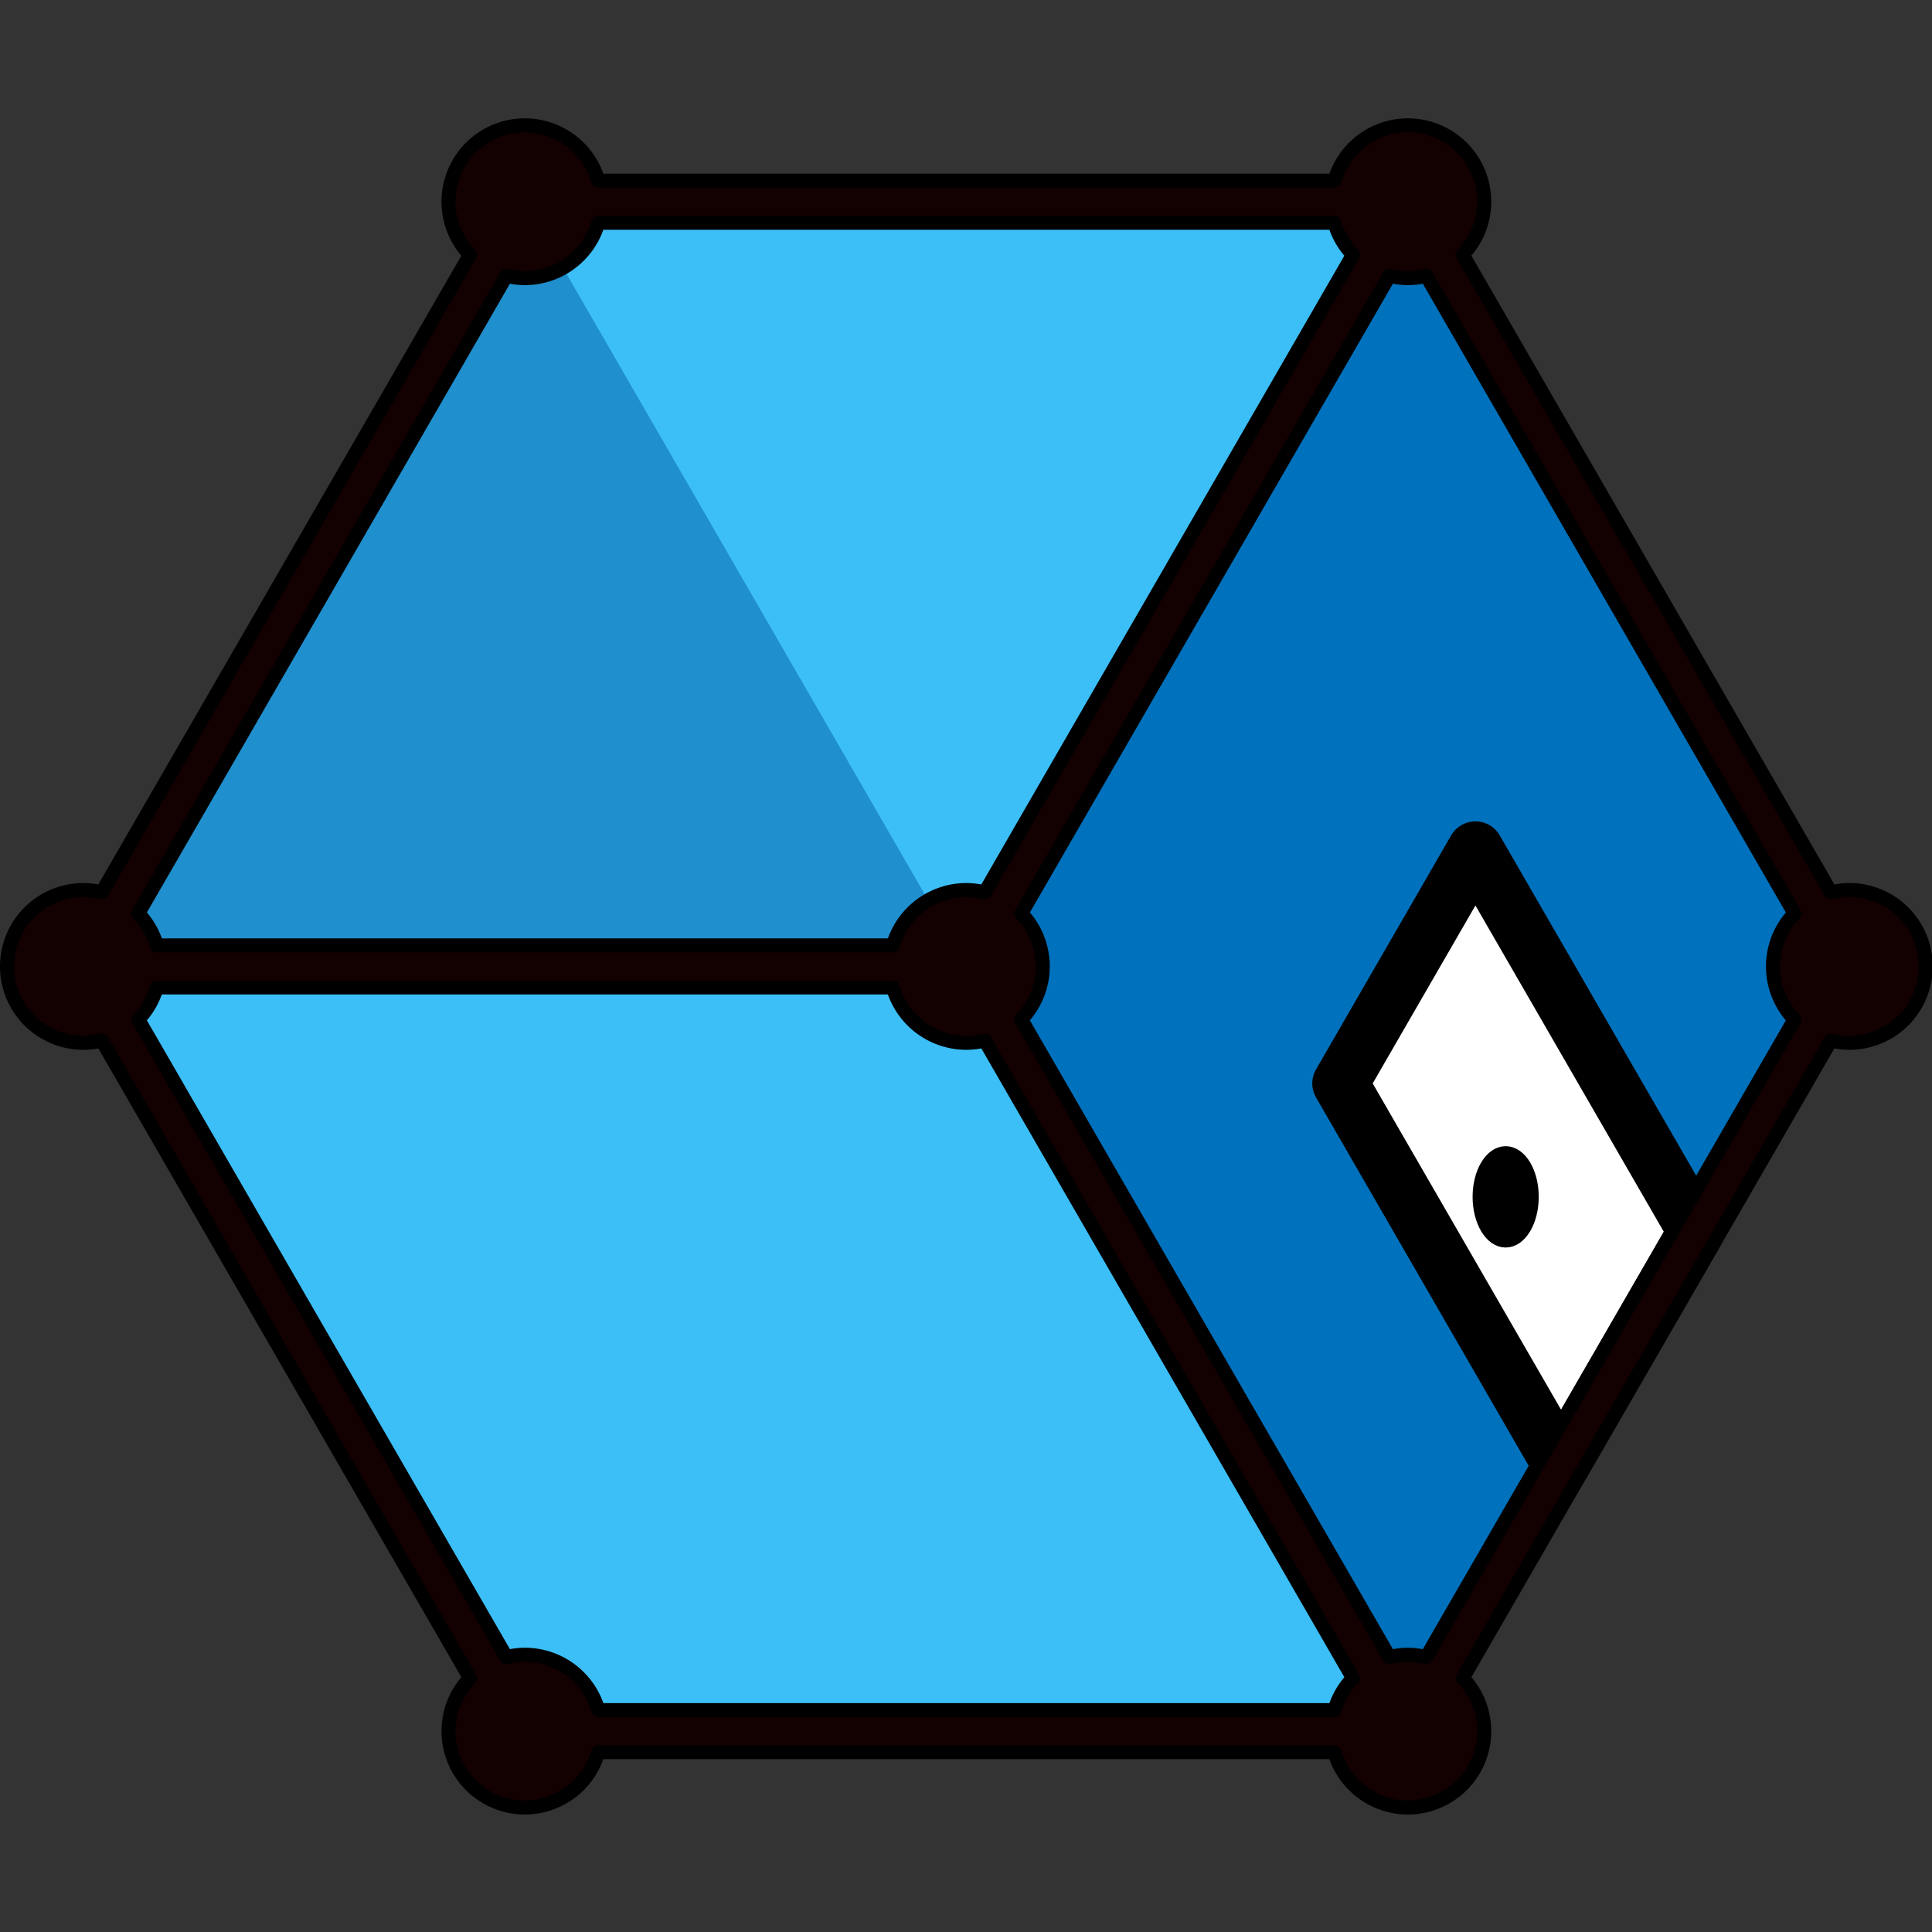 <?xml version="1.0" encoding="UTF-8" standalone="no"?>
<!-- Created with Inkscape (http://www.inkscape.org/) -->

<svg
   xmlns:dc="http://purl.org/dc/elements/1.1/"
   xmlns:cc="http://creativecommons.org/ns#"
   xmlns:rdf="http://www.w3.org/1999/02/22-rdf-syntax-ns#"
   xmlns:svg="http://www.w3.org/2000/svg"
   xmlns="http://www.w3.org/2000/svg"
   xmlns:sodipodi="http://sodipodi.sourceforge.net/DTD/sodipodi-0.dtd"
   xmlns:inkscape="http://www.inkscape.org/namespaces/inkscape"
   width="1000"
   height="1000"
   viewBox="0 0 264.583 264.583"
   version="1.1"
   id="svg8"
   inkscape:version="0.92.2 (5c3e80d, 2017-08-06)"
   sodipodi:docname="meshroom.svg">
  <rect x="0" y="0" width="264.583" height="264.583" fill="#333333" stroke="none"/>
  <defs
     id="defs2" />
  <sodipodi:namedview
     id="base"
     pagecolor="#ffffff"
     bordercolor="#666666"
     borderopacity="1.0"
     inkscape:pageopacity="0"
     inkscape:pageshadow="2"
     inkscape:zoom="0.60498047"
     inkscape:cx="595.8549"
     inkscape:cy="471.62906"
     inkscape:document-units="mm"
     inkscape:current-layer="layer2"
     showgrid="false"
     inkscape:snap-bbox="true"
     inkscape:snap-bbox-edge-midpoints="true"
     inkscape:bbox-paths="true"
     inkscape:bbox-nodes="true"
     inkscape:snap-bbox-midpoints="true"
     inkscape:snap-intersection-paths="true"
     inkscape:object-nodes="true"
     inkscape:snap-smooth-nodes="true"
     inkscape:snap-midpoints="true"
     inkscape:object-paths="true"
     inkscape:snap-object-midpoints="true"
     inkscape:snap-center="true"
     inkscape:snap-text-baseline="true"
     inkscape:snap-page="true"
     inkscape:pagecheckerboard="true"
     showborder="true"
     inkscape:showpageshadow="false"
     borderlayer="false"
     objecttolerance="20"
     gridtolerance="20"
     guidetolerance="20"
     inkscape:window-width="1920"
     inkscape:window-height="1017"
     inkscape:window-x="-8"
     inkscape:window-y="-8"
     inkscape:window-maximized="1"
     units="px"
     showguides="true"
     inkscape:guide-bbox="true">
    <sodipodi:guide
       position="264.583,132.292"
       orientation="0,1"
       id="guide1507"
       inkscape:locked="false" />
    <sodipodi:guide
       position="132.292,264.583"
       orientation="1,0"
       id="guide1509"
       inkscape:locked="false" />
  </sodipodi:namedview>
  <g
     inkscape:label="background"
     inkscape:groupmode="layer"
     id="layer1"
     transform="translate(0,-32.417)"
     style="display:inline" />
  <g
     inkscape:groupmode="layer"
     id="layer2"
     inkscape:label="goldenratio"
     transform="translate(0,-21.167)">
    <g
       id="g1612"
       transform="matrix(0.96,0,0,0.96,5.342,6.197)">
      <path
         inkscape:connector-curvature="0"
         id="path1508"
         d="M 195.273,262.545 132.292,153.458 195.273,44.371 258.255,153.458 Z"
         style="display:inline;opacity:1;fill:#0071bc;fill-opacity:1;fill-rule:nonzero;stroke:none;stroke-width:6;stroke-linecap:round;stroke-linejoin:round;stroke-miterlimit:4;stroke-dasharray:none;stroke-opacity:1;paint-order:normal" />
      <path
         inkscape:connector-curvature="0"
         id="path1506"
         d="m 69.31,44.371 125.963,-5e-6 -62.981,109.087 62.981,109.087 H 69.31 L 6.329,153.458 Z"
         style="display:inline;opacity:1;fill:#3cbff7;fill-opacity:1;fill-rule:nonzero;stroke:none;stroke-width:6;stroke-linecap:round;stroke-linejoin:round;stroke-miterlimit:4;stroke-dasharray:none;stroke-opacity:1;paint-order:normal" />
      <path
         inkscape:connector-curvature="0"
         id="path1504"
         d="M 69.31,44.371 132.292,153.458 H 6.329 Z"
         style="display:inline;opacity:1;fill:#208fcd;fill-opacity:1;fill-rule:nonzero;stroke:none;stroke-width:6;stroke-linecap:round;stroke-linejoin:round;stroke-miterlimit:4;stroke-dasharray:none;stroke-opacity:1;paint-order:normal" />
      <path
         inkscape:connector-curvature="0"
         id="path1539"
         d="m 204.911,136.765 31.491,54.544 -19.275,33.386 -31.491,-54.544 z"
         style="display:inline;opacity:1;fill:#ffffff;fill-opacity:1;fill-rule:nonzero;stroke:#000000;stroke-width:8;stroke-linecap:round;stroke-linejoin:round;stroke-miterlimit:4;stroke-dasharray:none;stroke-opacity:1;paint-order:normal" />
      <path
         id="path908"
         d="m 69.31,33.475 a 10.896,10.896 0 0 0 -10.895,10.896 10.896,10.896 0 0 0 3.062,7.571 L 8.961,142.899 a 10.896,10.896 0 0 0 -2.632,-0.336 10.896,10.896 0 0 0 -10.896,10.896 10.896,10.896 0 0 0 10.896,10.896 10.896,10.896 0 0 0 2.634,-0.334 l 52.518,90.963 a 10.896,10.896 0 0 0 -3.067,7.561 A 10.896,10.896 0 0 0 69.31,273.441 10.896,10.896 0 0 0 79.776,265.546 H 184.803 a 10.896,10.896 0 0 0 10.47,7.896 10.896,10.896 0 0 0 10.896,-10.896 10.896,10.896 0 0 0 -3.061,-7.57 l 52.513,-90.958 a 10.896,10.896 0 0 0 2.633,0.337 10.896,10.896 0 0 0 10.896,-10.896 10.896,10.896 0 0 0 -10.896,-10.896 10.896,10.896 0 0 0 -2.634,0.334 L 203.102,51.932 a 10.896,10.896 0 0 0 3.066,-7.561 10.896,10.896 0 0 0 -10.896,-10.896 10.896,10.896 0 0 0 -10.466,7.896 H 79.781 A 10.896,10.896 0 0 0 69.31,33.475 Z M 79.776,47.372 H 184.803 a 10.896,10.896 0 0 0 2.636,4.571 l -52.515,90.956 a 10.896,10.896 0 0 0 -2.632,-0.336 10.896,10.896 0 0 0 -10.465,7.895 H 16.799 a 10.896,10.896 0 0 0 -2.636,-4.57 L 66.678,54.931 A 10.896,10.896 0 0 0 69.31,55.267 10.896,10.896 0 0 0 79.776,47.372 Z m 112.865,7.559 a 10.896,10.896 0 0 0 2.632,0.337 10.896,10.896 0 0 0 2.634,-0.334 l 52.518,90.964 a 10.896,10.896 0 0 0 -3.067,7.561 10.896,10.896 0 0 0 3.061,7.57 l -52.515,90.958 a 10.896,10.896 0 0 0 -2.631,-0.336 10.896,10.896 0 0 0 -2.634,0.334 l -52.518,-90.964 a 10.896,10.896 0 0 0 3.067,-7.561 10.896,10.896 0 0 0 -3.062,-7.571 z M 16.794,156.458 h 105.027 a 10.896,10.896 0 0 0 10.471,7.897 10.896,10.896 0 0 0 2.634,-0.334 l 52.519,90.964 a 10.896,10.896 0 0 0 -2.637,4.561 H 79.781 A 10.896,10.896 0 0 0 69.31,251.649 10.896,10.896 0 0 0 66.677,251.984 L 14.158,161.019 a 10.896,10.896 0 0 0 2.637,-4.561 z"
         style="display:inline;opacity:1;fill:#130000;fill-opacity:1;fill-rule:nonzero;stroke:#000000;stroke-width:2;stroke-linecap:round;stroke-linejoin:round;stroke-miterlimit:4;stroke-dasharray:none;stroke-opacity:1;paint-order:normal"
         inkscape:connector-curvature="0" />
      <ellipse
         ry="6.229"
         rx="3.717"
         cy="186.329"
         cx="209.225"
         id="path1547"
         style="display:inline;opacity:1;fill:#000000;fill-opacity:1;fill-rule:nonzero;stroke:#000000;stroke-width:2;stroke-linecap:round;stroke-linejoin:round;stroke-miterlimit:4;stroke-dasharray:none;stroke-opacity:1;paint-order:normal" />
    </g>
  </g>
</svg>
